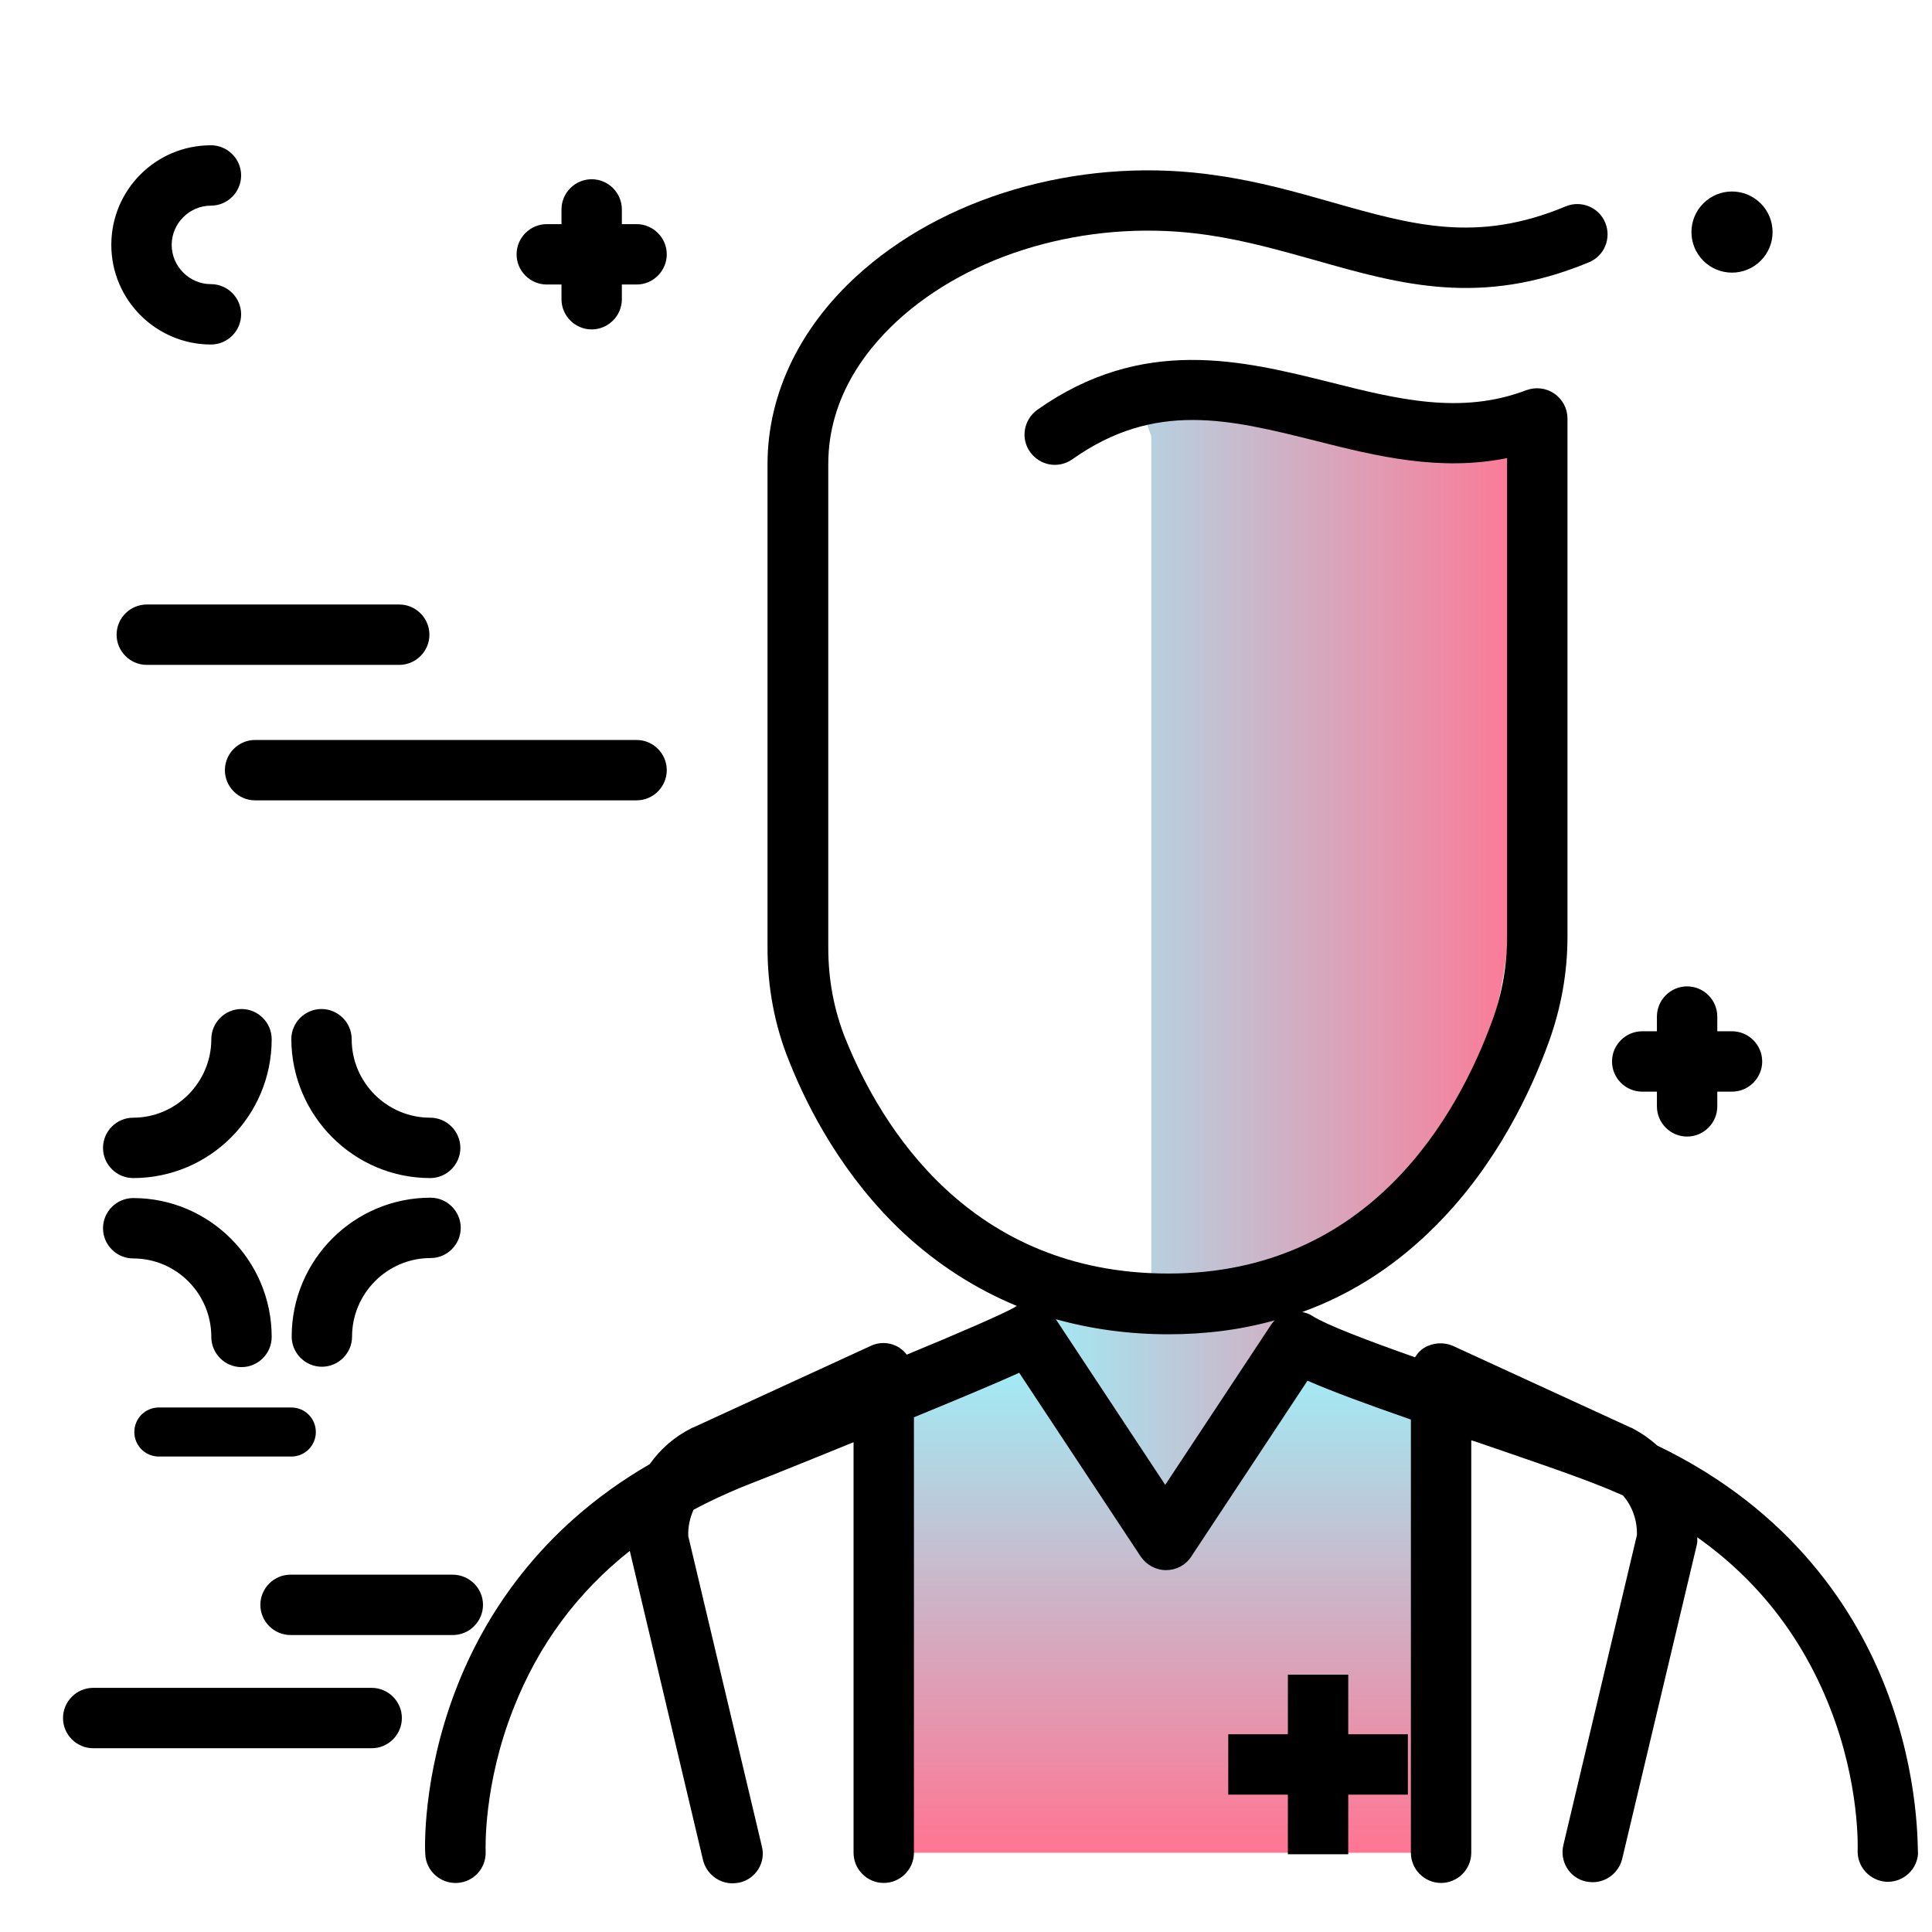 <svg version="1.1" id="Layer_1" xmlns="http://www.w3.org/2000/svg" xmlns:xlink="http://www.w3.org/1999/xlink" x="0px" y="0px" viewBox="0 0 512 512" enable-background="new 0 0 512 512" xml:space="preserve">
<g>
	<linearGradient id="SVGID_1_" gradientUnits="userSpaceOnUse" x1="406.506" y1="256.968" x2="264.792" y2="256.968" class="gradient-element">
		<stop offset="0" class="primary-color-gradient" style="stop-color: #FF7593"></stop>
		<stop offset="1" class="secondary-color-gradient" style="stop-color: #9AF4FD"></stop>
	</linearGradient>
	<path fill="url(#SVGID_1_)" d="M399.4,251.7c-8.4,70.3-60.7,83.4-83.8,90.1c10.5-0.1,20.5-1.8,27.9-6.1c24.8-14.5-0.6,9.3-0.6,9.3
		l-34.2,63L272,346l-7.8-11.7c0,0,19.7,5.7,40.9,7.2v-226c0,0-3.4-7.4,0-9.4c3.4-1.9,94.4,10.6,94.4,10.6S408.9,172.9,399.4,251.7z"></path>
	<linearGradient id="SVGID_2_" gradientUnits="userSpaceOnUse" x1="307.94" y1="490.959" x2="307.94" y2="353.497">
		<stop offset="0" class="primary-color-gradient" style="stop-color: #FF7593"></stop>
		<stop offset="1" class="secondary-color-gradient" style="stop-color: #9AF4FD"></stop>
	</linearGradient>
	<path fill="url(#SVGID_2_)" d="M381.8,369.2V491l-95.8,0h-51.8V373.3l38.7-19.8l32.6,54.5l38.2-54.5l23.6,10.4L381.8,369.2z"></path>
</g>
<path d="M176.7,204.1c0,4.4-3.6,8-8,8H67.6c-4.4,0-8-3.6-8-8s3.6-8,8-8h101.1C173.1,196.1,176.7,199.7,176.7,204.1z M459,273.3h-3.9
	v-3.9c0-4.4-3.6-8-8-8s-8,3.6-8,8v3.9h-3.9c-4.4,0-8,3.6-8,8s3.6,8,8,8h3.9v3.9c0,4.4,3.6,8,8,8s8-3.6,8-8v-3.9h3.9c4.4,0,8-3.6,8-8
	S463.4,273.3,459,273.3z M466.6,69.1c4.2-4.2,4.2-11,0-15.2c-4.2-4.2-11-4.2-15.2,0c-4.2,4.2-4.2,11,0,15.2
	C455.6,73.3,462.4,73.3,466.6,69.1z M55.9,91.3c4.4,0,8-3.6,8-8s-3.6-8-8-8c-5.7,0-10.4-4.7-10.4-10.4s4.7-10.4,10.4-10.4
	c4.4,0,8-3.6,8-8s-3.6-8-8-8c-14.6,0-26.4,11.8-26.4,26.4S41.4,91.3,55.9,91.3z M119.9,417.3H77c-4.4,0-8,3.6-8,8s3.6,8,8,8h43
	c4.4,0,8-3.6,8-8S124.4,417.3,119.9,417.3z M98.5,447.3H24.7c-4.4,0-8,3.6-8,8s3.6,8,8,8h73.8c4.4,0,8-3.6,8-8
	S102.9,447.3,98.5,447.3z M42.1,373c-3.6,0-6.5,2.9-6.5,6.5s2.9,6.5,6.5,6.5h35.1c3.6,0,6.5-2.9,6.5-6.5s-2.9-6.5-6.5-6.5H42.1z
	 M35.3,312.2c20.3,0,36.7-16.5,36.7-36.8c0-4.4-3.6-8-8-8s-8,3.6-8,8c0,11.4-9.3,20.8-20.7,20.8c-4.4,0-8,3.6-8,8
	S30.9,312.2,35.3,312.2z M114,312.2c4.4,0,8-3.6,8-8s-3.6-8-8-8c-11.4,0-20.8-9.3-20.8-20.8c0-4.4-3.6-8-8-8s-8,3.6-8,8
	C77.3,295.7,93.8,312.2,114,312.2z M85.3,362.2c4.4,0,8-3.6,8-8c0-11.4,9.3-20.8,20.8-20.8c4.4,0,8-3.6,8-8s-3.6-8-8-8
	c-20.3,0-36.8,16.5-36.8,36.8C77.3,358.6,80.9,362.2,85.3,362.2z M35.3,333.5c11.4,0,20.7,9.3,20.7,20.8c0,4.4,3.6,8,8,8s8-3.6,8-8
	c0-20.3-16.5-36.8-36.7-36.8c-4.4,0-8,3.6-8,8S30.9,333.5,35.3,333.5z M30.9,168.2c0,4.4,3.6,8,8,8h66.9c4.4,0,8-3.6,8-8s-3.6-8-8-8
	H38.9C34.5,160.2,30.9,163.8,30.9,168.2z M168.7,59.4h-3.9v-3.9c0-4.4-3.6-8-8-8s-8,3.6-8,8v3.9h-3.9c-4.4,0-8,3.6-8,8s3.6,8,8,8
	h3.9v3.9c0,4.4,3.6,8,8,8s8-3.6,8-8v-3.9h3.9c4.4,0,8-3.6,8-8S173.1,59.4,168.7,59.4z"></path>
<path d="M499.8,447.5c-7.8-20.2-24.6-47.1-60.6-64.4c-2-1.8-4.3-3.4-6.8-4.7c-0.1,0-0.2-0.1-0.3-0.1l-47-21.6
	c-2.5-1.1-5.4-0.9-7.7,0.5c-1,0.6-1.8,1.5-2.4,2.5c-12.5-4.4-23.5-8.6-27.1-10.9c-0.9-0.6-1.8-0.9-2.8-1.1
	c13.3-4.8,25.3-12.6,35.8-23.3c15.8-16,24.8-35.1,29.6-48.4c3.2-8.9,4.9-18.2,4.9-27.8V110.9c0-2.6-1.3-5.1-3.5-6.6
	c-2.2-1.5-4.9-1.8-7.4-0.9c-17.3,6.6-34.2,2.4-52-2.1c-23.3-5.8-49.7-12.4-77.6,7.3c-3.6,2.6-4.5,7.6-1.9,11.2
	c2.6,3.6,7.5,4.5,11.2,1.9c21.9-15.5,41.6-10.6,64.4-4.9c16.2,4.1,32.9,8.2,50.8,4.6v126.7c0,7.7-1.3,15.2-3.9,22.3
	c-9.1,25-32.3,67.1-85.9,67.1c-52.6,0-76.1-38.9-85.5-62.1c-3.1-7.7-4.6-15.8-4.6-24.3V123c0-18.4,10.9-31.6,20-39.5
	c20.3-17.5,51.2-25.6,80.7-21.2c10.2,1.5,19.5,4.2,28.5,6.7c22.5,6.4,43.8,12.4,72.4,0.5c4.1-1.7,6-6.4,4.3-10.5s-6.4-6-10.5-4.3
	c-23.5,9.8-40.4,5-61.9-1.1c-9.5-2.7-19.3-5.5-30.5-7.1c-33.9-5.1-69.8,4.4-93.5,24.9c-16.5,14.2-25.6,32.5-25.6,51.6v128.2
	c0,10.5,1.9,20.7,5.8,30.2c5,12.6,14.4,30.6,30.4,45.5c9,8.3,19,14.7,29.9,19.2c-0.2,0.1-0.5,0.2-0.7,0.4c-3.6,2-15.2,7-28.5,12.5
	c-0.5-0.7-1.2-1.3-1.9-1.8c-2.3-1.5-5.2-1.7-7.7-0.5l-47,21.6c-0.1,0-0.2,0.1-0.3,0.1c-4.6,2.3-8.4,5.6-11.2,9.6
	c-29.7,17.2-44.2,41.1-51.3,59.5c-9.1,23.5-8.3,43.1-8.2,43.9c0.2,4.4,4,7.8,8.4,7.6c4.4-0.2,7.8-3.9,7.6-8.4
	c0-0.2-0.7-17.5,7.4-37.9c6.6-16.8,16.9-30.7,30.8-41.7l19.4,81.9c0.9,3.7,4.2,6.2,7.8,6.2c0.6,0,1.2-0.1,1.9-0.2
	c4.3-1,7-5.3,5.9-9.6l-19.5-82.2c-0.1-2.4,0.4-4.8,1.4-7c3.9-2.1,8-4,12.3-5.8c2.2-0.9,5.3-2.1,9.1-3.6c7-2.8,14.1-5.7,21-8.5V491
	c0,4.4,3.6,8,8,8s8-3.6,8-8V375.6c11.4-4.7,21.3-8.8,27.9-11.8l32.2,48.7c1.5,2.2,4,3.6,6.7,3.6c0,0,0,0,0,0c2.7,0,5.2-1.3,6.7-3.6
	l30.8-46.6c6.4,2.8,15.6,6.2,27.4,10.3V491c0,4.4,3.6,8,8,8s8-3.6,8-8V381.7c0.3,0.1,0.6,0.2,1,0.3c13.4,4.6,26.1,8.9,34,12.1
	c1.8,0.7,3.5,1.5,5.2,2.2c2.5,2.9,3.8,6.6,3.7,10.5l-19.5,82.2c-1,4.3,1.6,8.6,5.9,9.6c0.6,0.1,1.2,0.2,1.9,0.2
	c3.6,0,6.9-2.5,7.8-6.2l19.7-82.9c0.1-0.4,0.2-0.8,0.2-1.3c0-0.3,0-0.7,0-1c16.1,11.4,27.8,26.5,35.1,45c8.1,20.5,7.4,37.8,7.4,37.9
	c-0.2,4.4,3.2,8.1,7.6,8.4c0.1,0,0.3,0,0.4,0c4.2,0,7.8-3.3,8-7.6C508.1,490.5,508.9,471,499.8,447.5z M308.8,393.5l-29-43.9
	c9.3,2.6,19.3,4,29.8,4c9.9,0,19.3-1.2,28.2-3.7c-0.3,0.3-0.6,0.7-0.9,1.1L308.8,393.5z M357.3,459.6h15.8v16h-15.8v15.8h-16v-15.8
	h-15.8v-16h15.8v-15.8h16V459.6z"></path>
</svg>